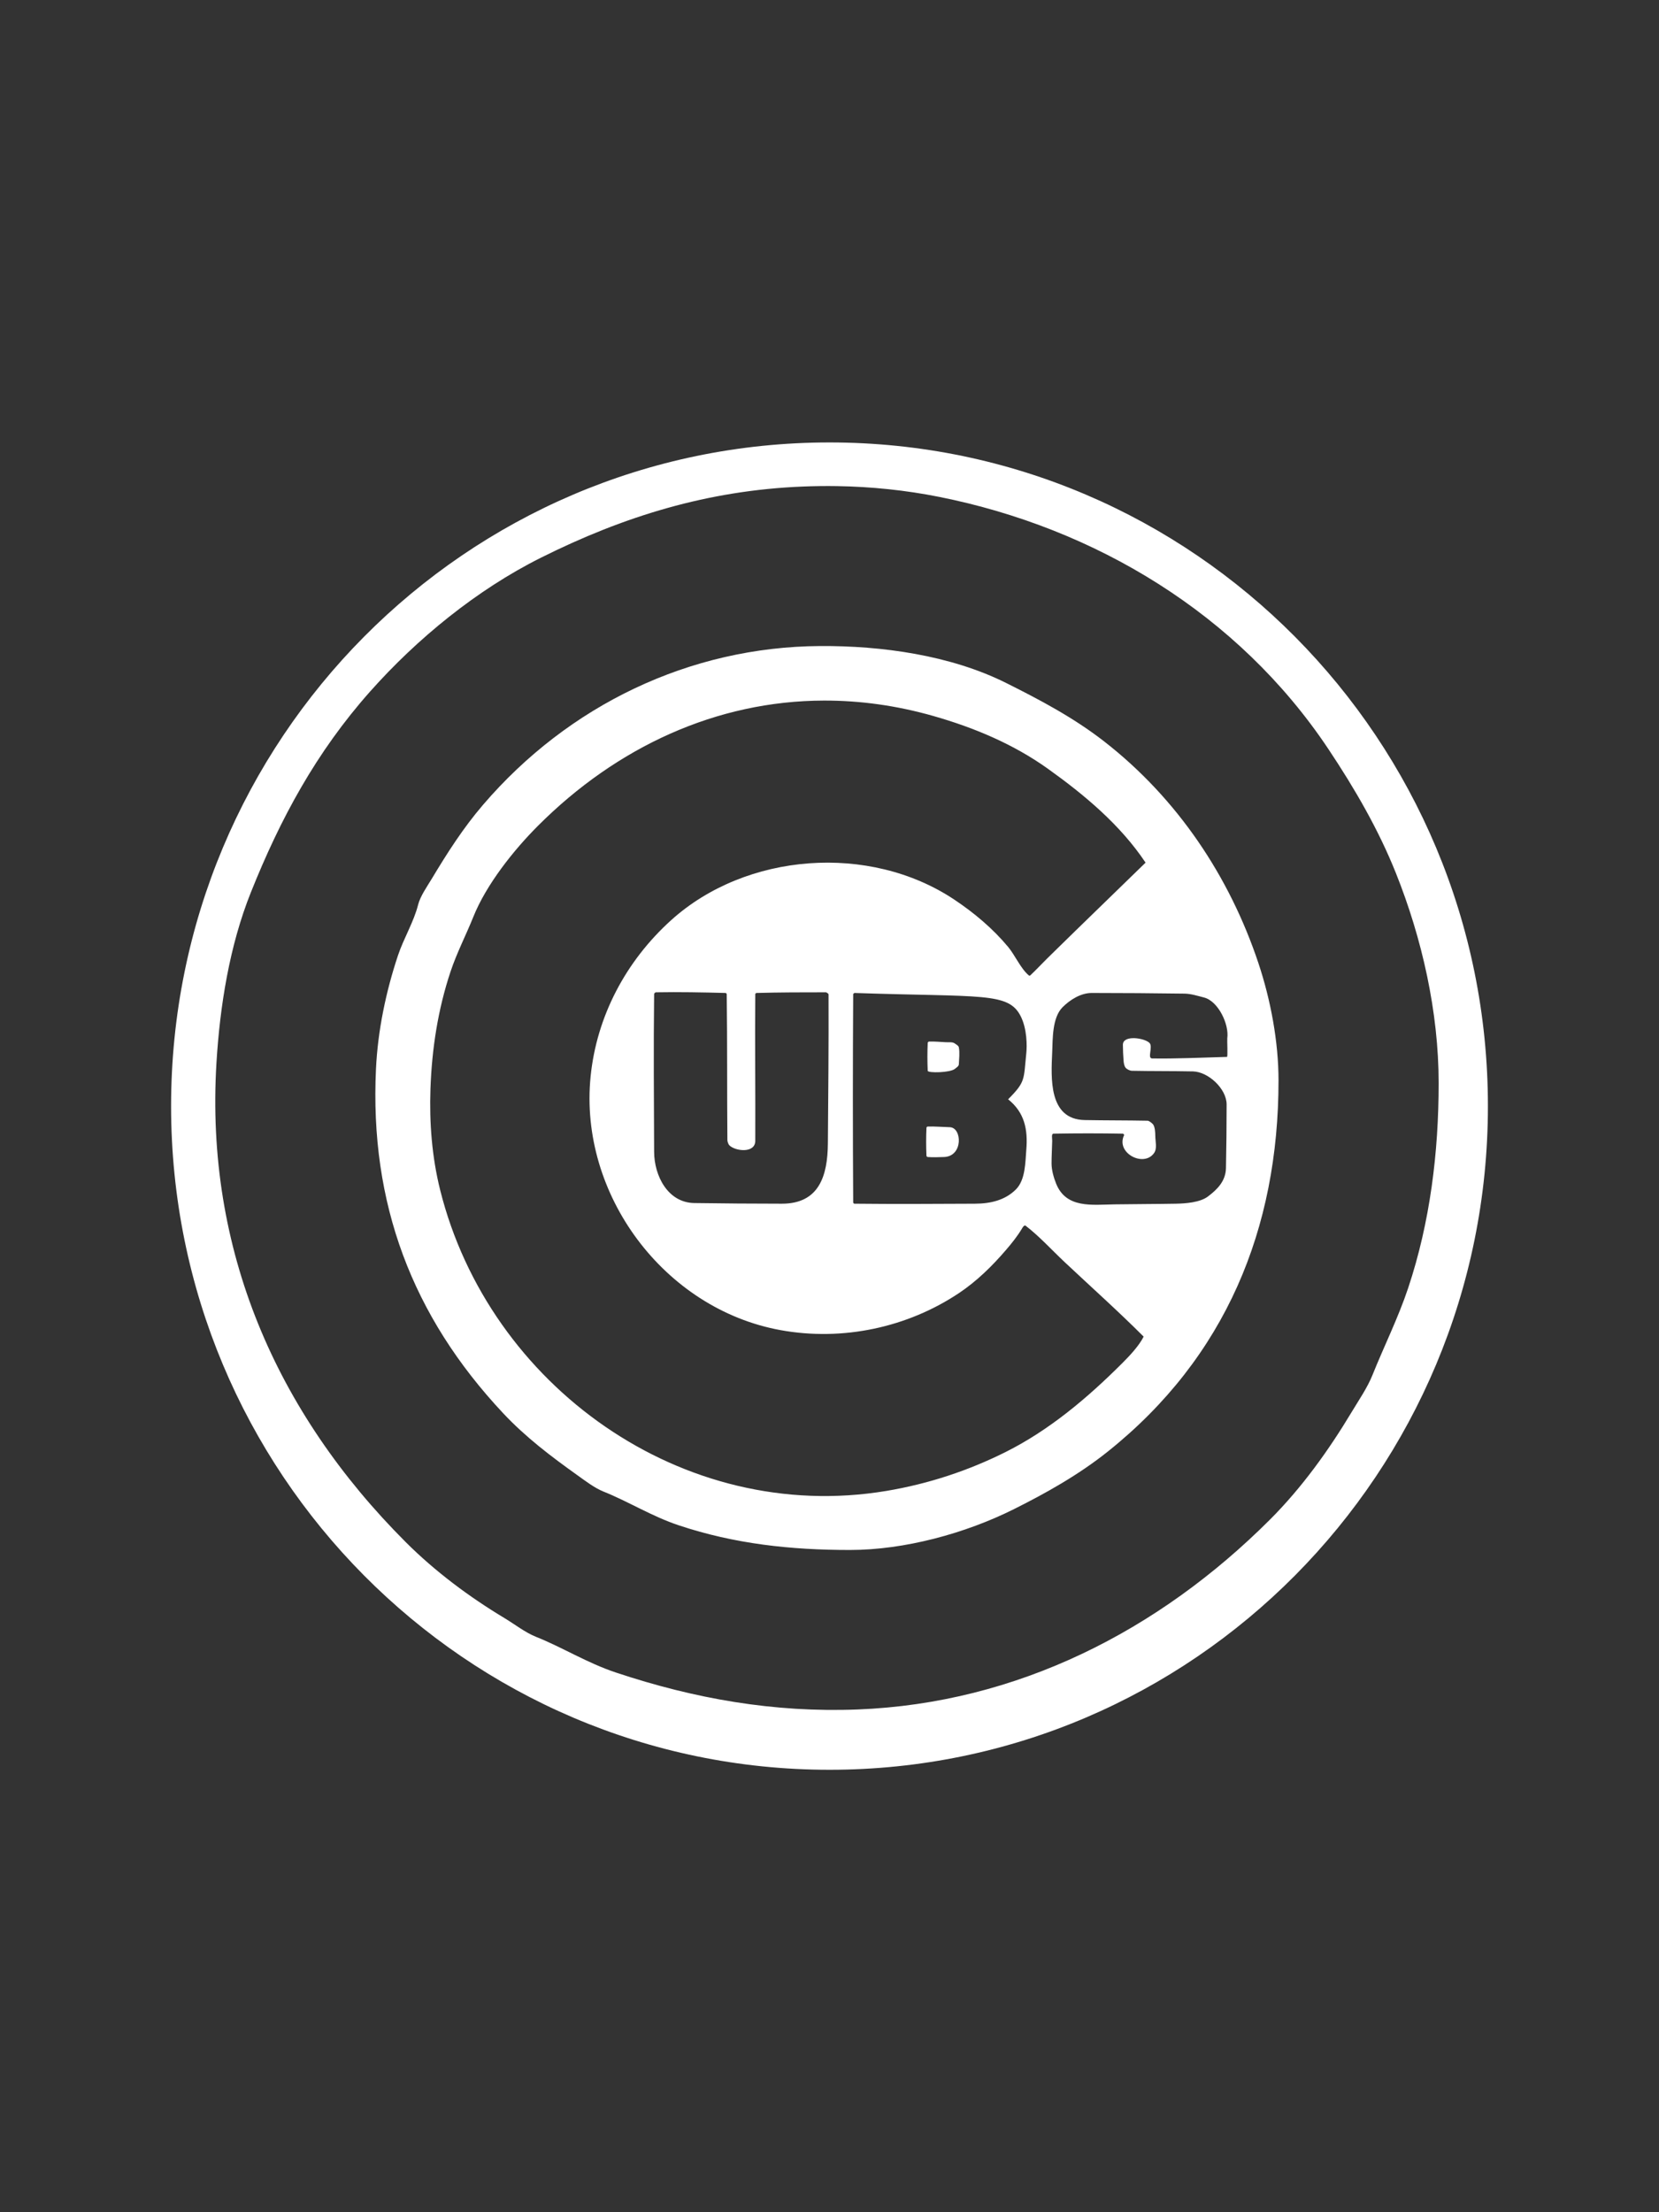 <?xml version="1.0" encoding="UTF-8" standalone="no"?>
<!DOCTYPE svg PUBLIC "-//W3C//DTD SVG 1.1//EN" "http://www.w3.org/Graphics/SVG/1.1/DTD/svg11.dtd">
<!-- Created with Vectornator (http://vectornator.io/) -->
<svg height="100%" stroke-miterlimit="10" style="fill-rule:nonzero;clip-rule:evenodd;stroke-linecap:round;stroke-linejoin:round;" version="1.1" viewBox="0 0 750 1000" width="100%" xml:space="preserve" xmlns="http://www.w3.org/2000/svg" xmlns:vectornator="http://vectornator.io" xmlns:xlink="http://www.w3.org/1999/xlink">
<rect x="0" y="0" width="750" height="1000" fill="#333333" stroke="none"/>
<defs/>
<g id="Layer-1" vectornator:layerName="Layer 1">
<path d="M375.012 200C210.621 200 77.346 334.313 77.346 500C77.346 665.687 210.621 800 375.012 800C539.404 800 672.654 665.687 672.654 500C672.654 334.313 539.404 200 375.012 200ZM378.364 219.737C393.9 219.986 409.459 221.581 424.69 224.628C494.932 238.676 559.716 277.366 600.558 338.63C612.508 356.554 623.19 375 631.045 394.638C642.922 424.331 650.385 457.52 650.385 489.598C650.385 520.937 646.528 552.46 636.606 582.224C632.101 595.74 625.515 608.946 620.494 621.5C618.181 627.283 614.304 632.884 611.11 638.208C600.703 655.553 588.52 672.515 574.168 686.867C523.792 737.244 459.732 769.918 387.748 772.741C349.837 774.228 313.925 767.87 278.413 756.033C265.403 751.696 254.448 744.754 242.366 739.921C237.332 737.907 232.65 734.185 228.016 731.405C212.13 721.873 196.556 710.223 183.453 697.12C124.68 638.347 92.743 564.821 97.852 480.511C99.414 454.749 103.749 427.539 113.394 403.426C126.758 370.014 142.999 339.947 167.341 312.562C188.58 288.669 215.567 266.59 244.426 252.16C282.076 233.335 320.038 221.674 362.847 219.935C368.006 219.726 373.185 219.654 378.364 219.737ZM370.742 292.031C311.831 292.387 257.019 318.721 218.334 363.853C209.385 374.294 202.196 385.561 195.171 397.269C193.131 400.669 189.984 405.109 189.014 408.987C187.095 416.663 182.47 424.226 179.928 431.852C174.462 448.25 170.797 465.831 169.973 483.143C167.078 543.933 186.293 594.909 227.42 638.779C237.656 649.696 249.082 658.322 261.134 666.931C264.636 669.433 268.843 672.651 272.852 674.255C284.233 678.808 294.599 685.41 306.864 689.499C332.117 697.916 357.47 700.645 384.248 700.645C408.915 700.645 436.393 693.18 458.404 682.175C472.712 675.021 487.597 666.73 500.906 656.082C554.062 613.558 577.991 555.473 577.991 488.431C577.991 470.888 574.457 452.033 568.905 435.377C555.897 396.352 532.367 360.97 499.143 335.129C485.2 324.285 469.898 316.249 454.878 308.739C429.662 296.131 398.506 291.863 370.742 292.031ZM372.505 316.683C388.701 316.646 405.297 318.895 422.058 323.684C440.451 328.939 458.15 336.374 473.647 347.443C490.218 359.279 506.488 372.846 517.887 389.945C507.331 400.2 496.784 410.444 486.234 420.705C481.925 424.896 477.63 429.097 473.349 433.317C470.79 435.839 468.36 438.494 465.727 440.938C465.584 441.071 465.282 441.064 465.131 440.938C461.443 437.865 458.856 431.759 455.747 428.029C448.835 419.734 440.395 412.638 431.417 406.653C393.063 381.084 337.184 385.391 303.339 416.013C282.993 434.421 269.727 459.332 266.993 486.668C261.676 539.845 300.204 591.691 352.867 601.266C380.906 606.364 410.146 600.113 433.478 584.558C441.574 579.161 448.561 572.291 454.878 564.921C457.389 561.992 459.92 558.843 461.904 555.536C462.089 555.229 462.964 553.531 463.667 554.071C469.93 558.89 475.514 565.076 481.268 570.482C493.195 581.685 505.448 592.625 517.018 604.196C514.9 608.431 510.637 612.911 507.336 616.212C491.434 632.113 474.207 646.567 454.58 656.38C437.837 664.752 419.764 670.773 400.658 673.957C308.557 689.307 221.093 626.355 198.994 537.959C195.275 523.082 194.064 507.513 194.6 492.229C195.235 474.125 197.967 456.335 203.687 439.176C206.508 430.712 210.776 422.456 213.94 414.548C219.849 399.776 232.277 384.22 243.26 373.237C278.868 337.629 323.917 316.794 372.505 316.683ZM312.276 448.535C317.504 448.596 322.741 448.714 327.967 448.858C328.243 448.866 328.534 449.153 328.538 449.429C328.828 471.411 328.643 493.409 328.836 515.392C328.841 516.038 329.28 517.277 329.729 517.726C332.422 520.419 341.422 521.462 341.447 515.69C341.544 493.609 341.254 471.509 341.447 449.429C341.45 449.153 341.742 448.866 342.018 448.858C352.469 448.57 362.944 448.56 373.399 448.56C373.647 448.56 374.564 449.215 374.565 449.429C374.662 471.901 374.444 494.385 374.268 516.857C374.152 531.521 370.316 544.116 353.463 544.116C340.273 544.116 327.079 544.001 313.89 543.818C301.932 543.652 295.761 531.552 295.717 520.655C295.622 496.913 295.428 473.169 295.717 449.429C295.722 449.014 296.172 448.568 296.586 448.56C301.813 448.465 307.049 448.474 312.276 448.535ZM386.283 448.858C444.031 450.812 455.876 448.389 461.432 459.359C464.345 465.11 464.312 472.817 463.965 476.117C462.712 488.017 463.783 488.886 455.747 496.922C463.131 502.829 464.744 510.437 463.965 519.786C463.504 525.311 463.628 533.306 459.272 537.661C454.351 542.583 447.746 544.082 440.802 544.116C422.629 544.206 404.455 544.31 386.283 544.116C386.007 544.113 385.714 543.797 385.712 543.52C385.518 512.158 385.518 480.792 385.712 449.429C385.714 449.153 386.088 449.053 386.283 448.858ZM493.557 448.858C507.53 448.858 521.518 448.97 535.489 449.156C538.448 449.195 541.482 450.195 544.277 450.894C550.742 452.51 555.731 463.048 554.829 469.364C554.717 470.144 555.119 477.744 554.704 477.756C544.254 478.041 531.269 478.643 520.817 478.451C518.555 478.409 521.348 473.124 519.65 471.425C517.416 469.192 507.634 467.665 507.634 472.294C507.634 474.641 507.77 477.003 507.932 479.345C507.998 480.31 508.182 481.747 508.801 482.572C509.38 483.344 510.78 484.017 511.73 484.037C520.913 484.224 530.105 484.12 539.287 484.31C546.233 484.453 554.531 492.172 554.531 499.255C554.531 508.831 554.42 518.43 554.233 528.004C554.118 533.835 550.398 537.62 546.04 540.889C542.444 543.586 535.784 544.041 531.666 544.116C522.385 544.285 513.117 544.273 503.836 544.414C493.667 544.568 481.973 546.349 477.445 535.03C476.349 532.288 475.385 528.894 475.385 525.943C475.385 522.522 475.605 519.11 475.683 515.69C475.707 514.598 475.186 512.483 476.278 512.463C486.731 512.271 497.181 512.271 507.634 512.463C507.91 512.468 508.034 512.838 508.23 513.034C504.19 521.113 516.973 527.884 521.71 521.251C523.248 519.099 522.281 515.977 522.281 513.332C522.281 512.035 522.145 509.099 521.115 508.069C520.654 507.608 519.487 506.618 518.781 506.604C509.305 506.414 499.831 506.492 490.355 506.306C473.93 505.984 475.162 487.228 475.683 475.521C475.94 469.72 475.623 460.04 480.375 455.288C483.734 451.929 488.586 448.858 493.557 448.858ZM419.997 470.829C419.721 470.839 419.414 471.149 419.402 471.425C419.215 475.622 419.215 479.84 419.402 484.037C419.449 485.099 429.608 484.949 431.715 483.143C432.399 482.557 433.446 481.983 433.478 481.082C433.569 478.544 433.946 475.958 433.478 473.461C433.325 472.646 432.379 472.22 431.715 471.723C430.61 470.894 428.999 471.204 427.619 471.127C425.081 470.986 422.538 470.738 419.997 470.829ZM419.402 509.235C419.125 509.243 418.843 509.555 418.831 509.831C418.644 514.028 418.644 518.221 418.831 522.418C418.843 522.694 419.126 522.993 419.402 523.014C421.838 523.194 424.309 523.093 426.75 523.014C435.517 522.731 434.961 509.684 429.382 509.533C426.06 509.443 422.724 509.143 419.402 509.235Z" fill="#FFFFFF" fill-rule="nonzero" opacity="1" stroke="none" vectornator:layerName="path"/>
</g>
</svg>
